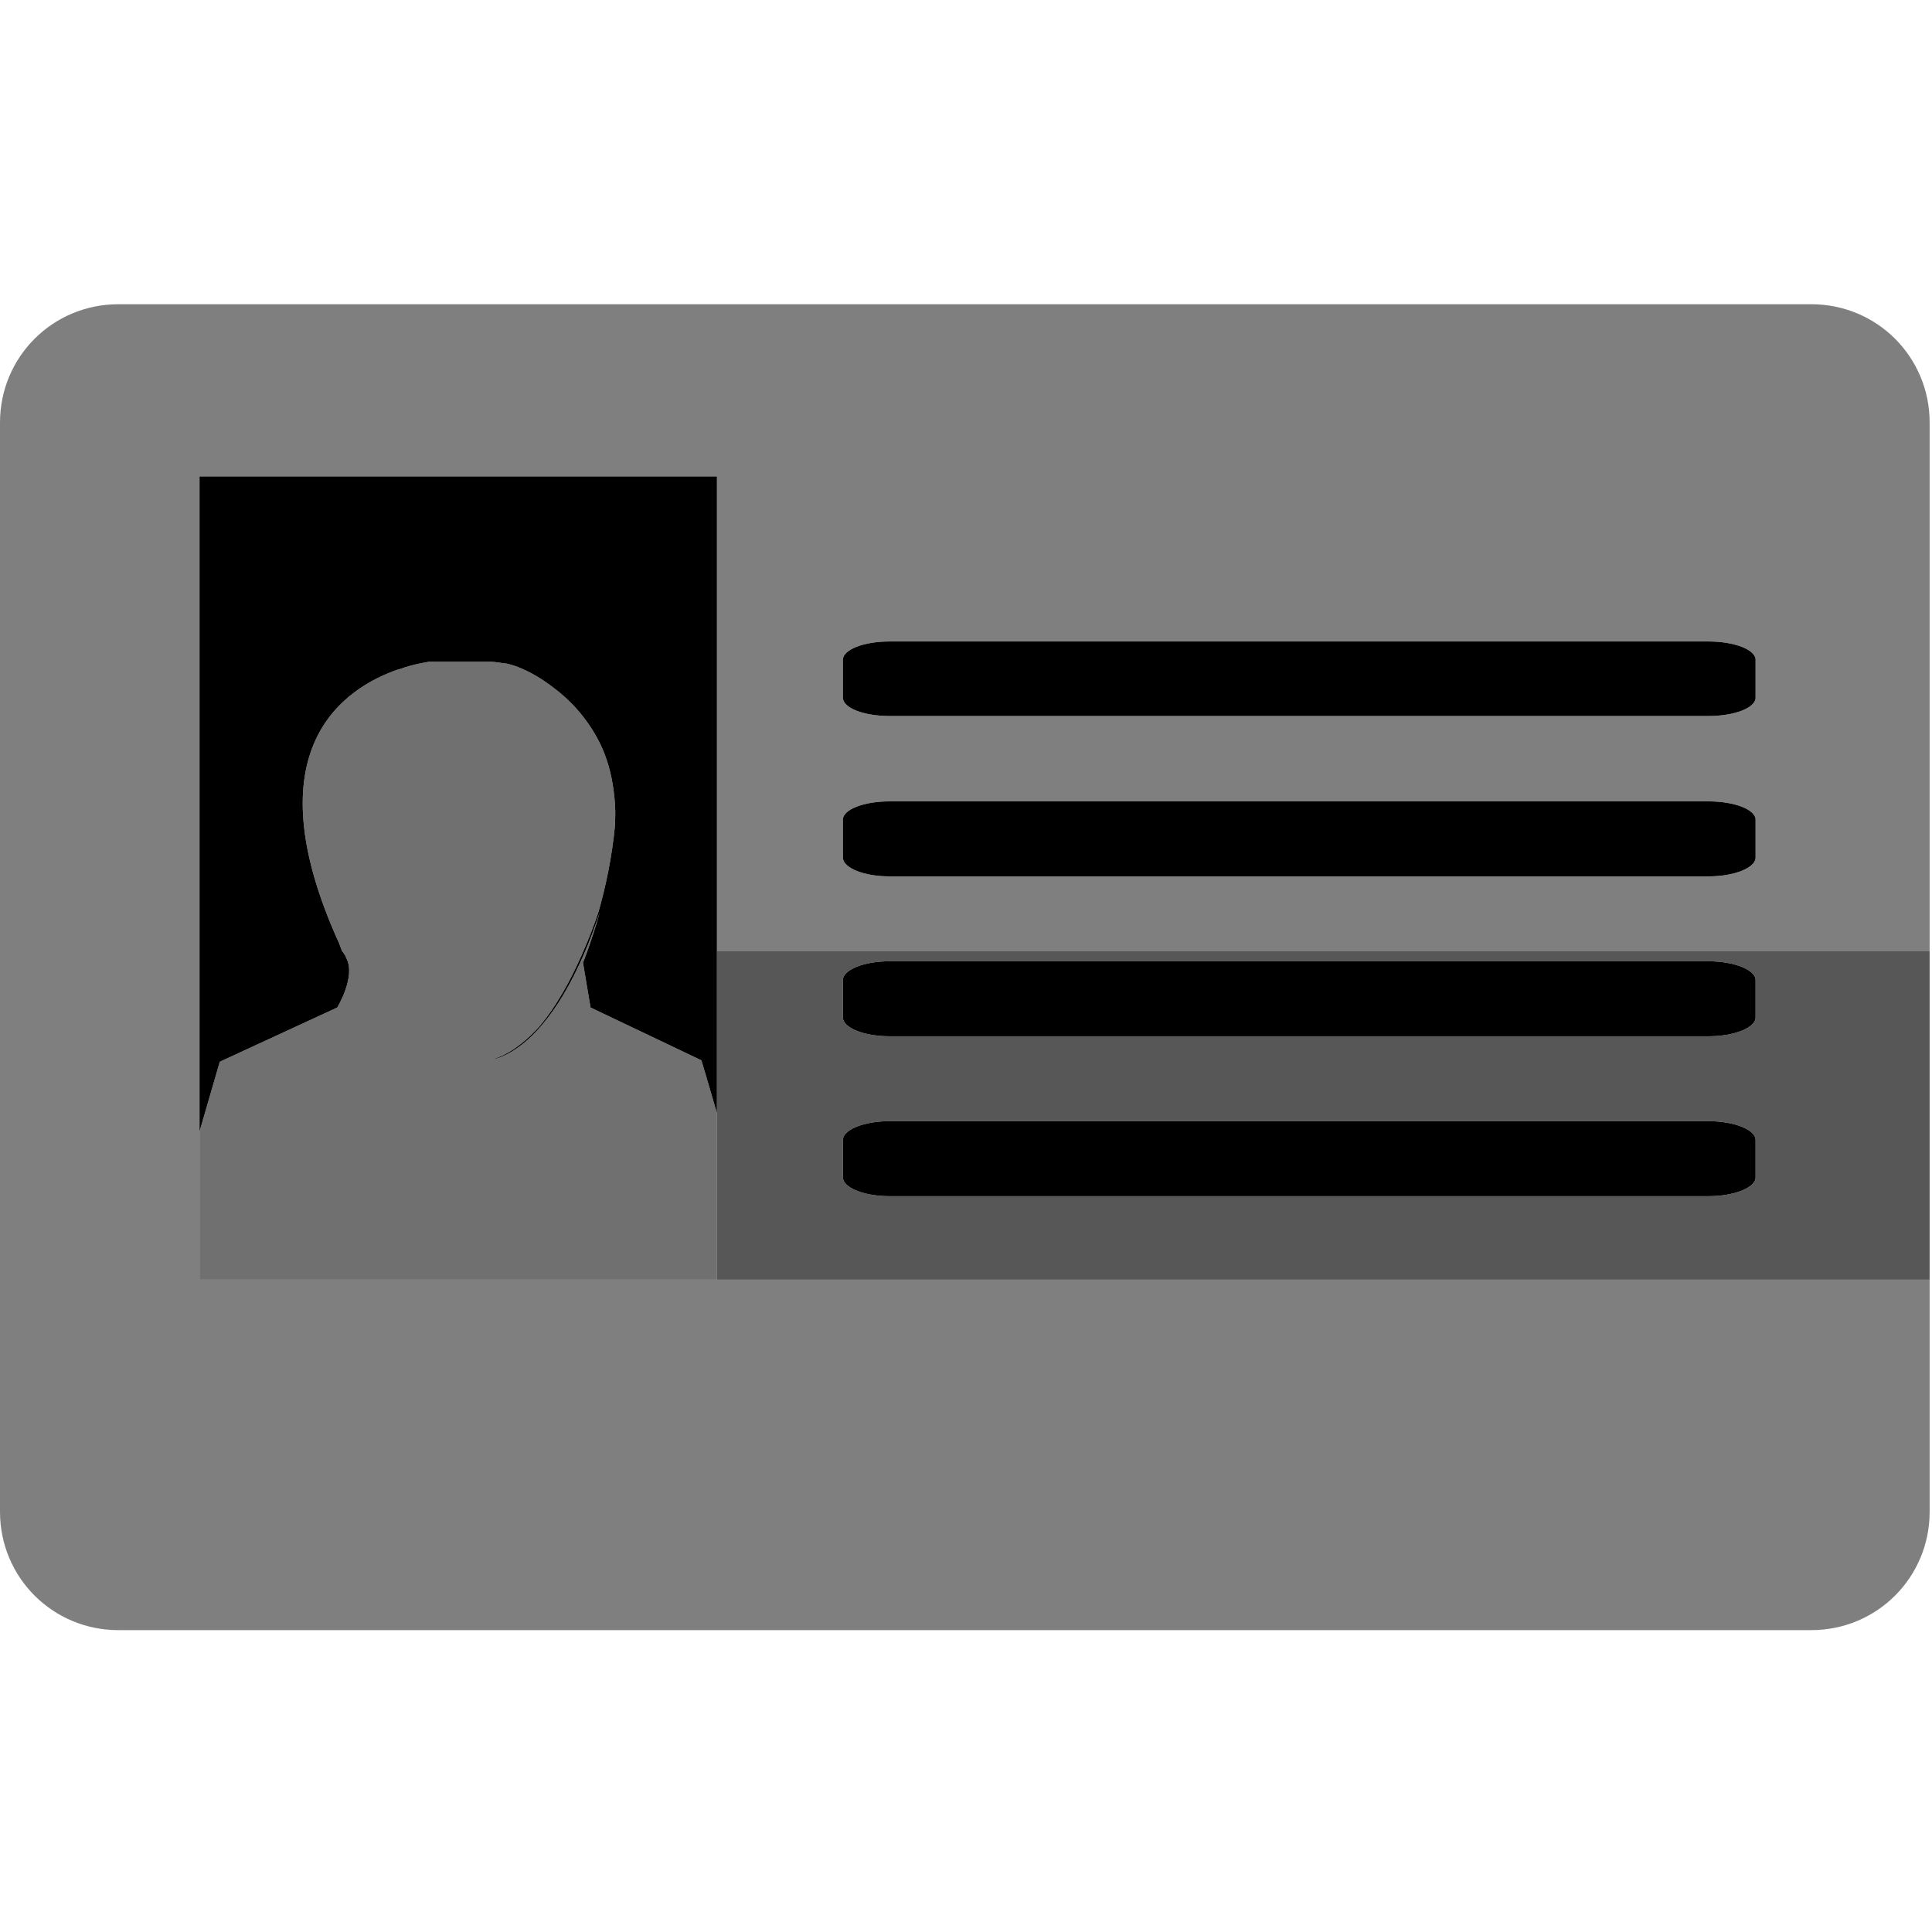 <?xml version="1.0" encoding="UTF-8" standalone="no"?>
<!-- Created with Inkscape (http://www.inkscape.org/) -->
<svg
   xmlns:dc="http://purl.org/dc/elements/1.1/"
   xmlns:cc="http://creativecommons.org/ns#"
   xmlns:rdf="http://www.w3.org/1999/02/22-rdf-syntax-ns#"
   xmlns:svg="http://www.w3.org/2000/svg"
   xmlns="http://www.w3.org/2000/svg"
   xmlns:xlink="http://www.w3.org/1999/xlink"
   xmlns:sodipodi="http://sodipodi.sourceforge.net/DTD/sodipodi-0.dtd"
   xmlns:inkscape="http://www.inkscape.org/namespaces/inkscape"
   width="128"
   height="128"
   id="svg2"
   sodipodi:version="0.32"
   inkscape:version="0.46+devel"
   version="1.0"
   sodipodi:docname="user-icon.alt3.svg"
   inkscape:output_extension="org.inkscape.output.svg.inkscape">
  <defs
     id="defs4">
    <inkscape:perspective
       sodipodi:type="inkscape:persp3d"
       inkscape:vp_x="0 : 526.18109 : 1"
       inkscape:vp_y="0 : 1000 : 0"
       inkscape:vp_z="744.09448 : 526.18109 : 1"
       inkscape:persp3d-origin="372.04724 : 350.78739 : 1"
       id="perspective10" />
    <linearGradient
       gradientUnits="userSpaceOnUse"
       y2="42.204"
       x2="87.075"
       y1="42.204"
       x1="49.478"
       id="linearGradient6711"
       xlink:href="#linearGradient6023"
       inkscape:collect="always" />
    <linearGradient
       gradientUnits="userSpaceOnUse"
       y2="66.401"
       x2="106.747"
       y1="66.401"
       x1="28.966"
       id="linearGradient6703"
       xlink:href="#linearGradient6023"
       inkscape:collect="always" />
    <radialGradient
       r="14.684"
       fy="52.364"
       fx="-66.216"
       cy="52.364"
       cx="-66.216"
       gradientUnits="userSpaceOnUse"
       id="radialGradient6573"
       xlink:href="#linearGradient6493"
       inkscape:collect="always" />
    <radialGradient
       r="19.849"
       fy="64.211"
       fx="41.462"
       cy="64.211"
       cx="41.462"
       gradientTransform="matrix(1,0,0,1.997,0.277,-62.336)"
       gradientUnits="userSpaceOnUse"
       id="radialGradient6571"
       xlink:href="#linearGradient6493"
       inkscape:collect="always" />
    <linearGradient
       gradientTransform="translate(-2.078,0.831)"
       gradientUnits="userSpaceOnUse"
       y2="81.523"
       x2="51.329"
       y1="81.523"
       x1="30.615"
       id="linearGradient5914"
       xlink:href="#linearGradient5908"
       inkscape:collect="always" />
    <inkscape:perspective
       sodipodi:type="inkscape:persp3d"
       inkscape:vp_x="0 : 526.18109 : 1"
       inkscape:vp_y="0 : 1000 : 0"
       inkscape:vp_z="744.09448 : 526.18109 : 1"
       inkscape:persp3d-origin="372.04724 : 350.78739 : 1"
       id="perspective4278" />
    <inkscape:perspective
       sodipodi:type="inkscape:persp3d"
       inkscape:vp_x="0 : 526.18109 : 1"
       inkscape:vp_y="0 : 1000 : 0"
       inkscape:vp_z="744.09448 : 526.18109 : 1"
       inkscape:persp3d-origin="372.04724 : 350.78739 : 1"
       id="perspective3378" />
    <inkscape:perspective
       id="perspective4783"
       inkscape:persp3d-origin="372.04724 : 350.78739 : 1"
       inkscape:vp_z="744.09448 : 526.18109 : 1"
       inkscape:vp_y="0 : 1000 : 0"
       inkscape:vp_x="0 : 526.18109 : 1"
       sodipodi:type="inkscape:persp3d" />
    <linearGradient
       id="linearGradient5728">
      <stop
         id="stop5738"
         offset="0"
         style="stop-color:#ffffff;stop-opacity:0.247;" />
      <stop
         id="stop5732"
         offset="1"
         style="stop-color:#ffffff;stop-opacity:0;" />
    </linearGradient>
    <linearGradient
       id="linearGradient5740">
      <stop
         id="stop5742"
         offset="0"
         style="stop-color:#393535;stop-opacity:0;" />
      <stop
         id="stop5744"
         offset="1"
         style="stop-color:#ffffff;stop-opacity:1;" />
    </linearGradient>
    <linearGradient
       id="linearGradient5908"
       inkscape:collect="always">
      <stop
         id="stop5910"
         offset="0"
         style="stop-color:#ffffff;stop-opacity:1;" />
      <stop
         id="stop5912"
         offset="1"
         style="stop-color:#ffffff;stop-opacity:0;" />
    </linearGradient>
    <linearGradient
       id="linearGradient5918">
      <stop
         id="stop5920"
         offset="0"
         style="stop-color:#ffffff;stop-opacity:0.4;" />
      <stop
         id="stop5922"
         offset="1"
         style="stop-color:#ffffff;stop-opacity:0;" />
    </linearGradient>
    <linearGradient
       id="linearGradient6023">
      <stop
         id="stop6025"
         offset="0"
         style="stop-color:#000000;stop-opacity:0.545;" />
      <stop
         id="stop6027"
         offset="1"
         style="stop-color:#000000;stop-opacity:0;" />
    </linearGradient>
    <linearGradient
       id="linearGradient6493"
       inkscape:collect="always">
      <stop
         id="stop6495"
         offset="0"
         style="stop-color:#000000;stop-opacity:1;" />
      <stop
         id="stop6497"
         offset="1"
         style="stop-color:#000000;stop-opacity:0;" />
    </linearGradient>
    <inkscape:perspective
       sodipodi:type="inkscape:persp3d"
       inkscape:vp_x="0 : 526.18109 : 1"
       inkscape:vp_y="0 : 1000 : 0"
       inkscape:vp_z="744.09448 : 526.18109 : 1"
       inkscape:persp3d-origin="372.04724 : 350.78739 : 1"
       id="perspective3411" />
    <inkscape:perspective
       sodipodi:type="inkscape:persp3d"
       inkscape:vp_x="0 : 526.18109 : 1"
       inkscape:vp_y="0 : 1000 : 0"
       inkscape:vp_z="744.09448 : 526.18109 : 1"
       inkscape:persp3d-origin="372.04724 : 350.78739 : 1"
       id="perspective3832" />
    <linearGradient
       id="linearGradient4622">
      <stop
         id="stop4624"
         offset="0"
         style="stop-color:#dabce7;stop-opacity:1;" />
      <stop
         id="stop4626"
         offset="1"
         style="stop-color:#efe8ef;stop-opacity:1;" />
    </linearGradient>
    <inkscape:perspective
       id="perspective11"
       inkscape:persp3d-origin="24 : 16 : 1"
       inkscape:vp_z="48 : 24 : 1"
       inkscape:vp_y="0 : 1000 : 0"
       inkscape:vp_x="0 : 24 : 1"
       sodipodi:type="inkscape:persp3d" />
  </defs>
  <sodipodi:namedview
     id="base"
     pagecolor="#ffffff"
     bordercolor="#666666"
     borderopacity="1.0"
     inkscape:pageopacity="0.0"
     inkscape:pageshadow="2"
     inkscape:zoom="3.959798"
     inkscape:cx="33.345229"
     inkscape:cy="83.124138"
     inkscape:document-units="px"
     inkscape:current-layer="layer1"
     showgrid="false"
     inkscape:window-width="1440"
     inkscape:window-height="846"
     inkscape:window-x="140"
     inkscape:window-y="354">
    <inkscape:grid
       type="xygrid"
       id="grid2385"
       visible="true"
       enabled="true" />
  </sodipodi:namedview>
  <g
     inkscape:label="Capa 1"
     inkscape:groupmode="layer"
     id="layer1">
    <path
       style="opacity:0.5;fill:#000000;fill-opacity:1;stroke:none;stroke-width:3;stroke-miterlimit:4;stroke-dasharray:none;stroke-opacity:1"
       d="M 7.844 20.156 C 3.491 20.156 -2.9201179e-17 23.647 0 28 L 0 100.156 C 0 104.509 3.491 108 7.844 108 L 120 108 C 124.353 108 127.844 104.509 127.844 100.156 L 127.844 84.781 L 47.5 84.781 L 13.219 84.781 L 13.219 31.562 L 47.5 31.562 L 47.5 63 L 127.844 63 L 127.844 28 C 127.844 23.647 124.353 20.156 120 20.156 L 7.844 20.156 z M 58.938 42.5 L 113.188 42.5 C 114.907 42.5 116.312 43.038 116.312 43.719 L 116.312 46.219 C 116.312 46.9 114.907 47.438 113.188 47.438 L 58.938 47.438 C 57.218 47.438 55.844 46.9 55.844 46.219 L 55.844 43.719 C 55.844 43.038 57.218 42.5 58.938 42.5 z M 58.938 53.094 L 113.188 53.094 C 114.907 53.094 116.312 53.632 116.312 54.312 L 116.312 56.812 C 116.312 57.493 114.907 58.062 113.188 58.062 L 58.938 58.062 C 57.218 58.063 55.844 57.493 55.844 56.812 L 55.844 54.312 C 55.844 53.632 57.218 53.094 58.938 53.094 z "
       id="rect2383" />
    <path
       style="opacity:0.66;fill:#000000;fill-opacity:1;stroke:none;stroke-width:3;stroke-miterlimit:4;stroke-dasharray:none;stroke-opacity:1"
       d="M 47.5 63 L 47.5 84.781 L 127.844 84.781 L 127.844 63 L 47.5 63 z M 58.938 63.688 L 113.188 63.688 C 114.907 63.688 116.312 64.257 116.312 64.938 L 116.312 67.406 C 116.312 68.087 114.907 68.656 113.188 68.656 L 58.938 68.656 C 57.218 68.656 55.844 68.087 55.844 67.406 L 55.844 64.938 C 55.844 64.257 57.218 63.688 58.938 63.688 z M 58.938 74.281 L 113.188 74.281 C 114.907 74.281 116.312 74.85 116.312 75.531 L 116.312 78 C 116.312 78.681 114.907 79.25 113.188 79.25 L 58.938 79.25 C 57.218 79.25 55.844 78.681 55.844 78 L 55.844 75.531 C 55.844 74.85 57.218 74.281 58.938 74.281 z "
       id="path3862" />
    <path
       style="opacity:1;fill:#000000;fill-opacity:1;stroke:none;stroke-width:3;stroke-miterlimit:4;stroke-dasharray:none;stroke-opacity:1"
       d="M 13.219 31.562 L 13.219 74.969 L 14.562 70.344 L 22.344 66.75 C 22.344 66.75 23.606 64.665 22.938 63.469 C 22.914 63.42 22.898 63.361 22.875 63.312 C 22.811 63.199 22.656 63 22.656 63 C 22.584 62.829 22.538 62.668 22.469 62.5 C 16.595 49.602 22.844 45.555 26.406 44.344 C 26.426 44.337 26.418 44.35 26.438 44.344 C 27.055 44.122 27.555 44.003 27.906 43.938 C 28.195 43.884 28.406 43.844 28.406 43.844 C 28.406 43.844 18.245 43.844 32.469 43.844 C 32.876 43.844 33.222 43.937 33.594 43.969 C 33.765 44.017 34.281 44.115 35.188 44.594 C 35.711 44.87 36.277 45.247 36.875 45.719 C 37.473 46.19 38.076 46.763 38.625 47.469 C 39.174 48.174 39.687 48.991 40.062 49.969 C 40.438 50.946 40.673 52.087 40.75 53.375 C 40.773 53.766 40.761 54.203 40.75 54.625 C 40.56 56.741 40.121 58.773 39.656 60.406 C 39.359 61.297 38.996 62.234 38.562 63.219 C 38.117 64.23 37.675 65.106 37.219 65.875 C 36.763 66.644 36.305 67.325 35.844 67.875 C 35.383 68.425 34.899 68.864 34.438 69.219 C 33.976 69.574 33.519 69.847 33.062 70.031 C 32.834 70.123 32.63 70.195 32.406 70.25 C 32.661 70.193 32.927 70.136 33.188 70.031 C 33.644 69.847 34.101 69.574 34.562 69.219 C 35.024 68.864 35.476 68.425 35.938 67.875 C 36.399 67.325 36.888 66.644 37.344 65.875 C 37.8 65.106 38.242 64.23 38.688 63.219 C 39.121 62.234 39.453 61.297 39.75 60.406 C 39.182 62.402 38.625 63.781 38.625 63.781 L 39.125 66.75 L 46.469 70.25 C 46.469 70.25 46.922 71.743 47.5 73.75 L 47.5 31.562 L 13.219 31.562 z "
       id="rect3157" />
    <path
       style="fill:#000000;fill-opacity:1;fill-rule:evenodd;stroke:none;stroke-width:1.77;stroke-linecap:butt;stroke-linejoin:miter;stroke-miterlimit:4;stroke-dasharray:none;stroke-opacity:1;opacity:0.56"
       d="M 28.406 43.844 C 28.406 43.844 28.195 43.884 27.906 43.938 C 27.555 44.003 27.055 44.122 26.438 44.344 C 26.418 44.35 26.426 44.337 26.406 44.344 C 22.844 45.555 16.595 49.602 22.469 62.5 C 22.538 62.668 22.584 62.829 22.656 63 C 22.656 63 22.811 63.199 22.875 63.312 C 22.898 63.361 22.914 63.42 22.938 63.469 C 23.606 64.665 22.344 66.75 22.344 66.75 L 14.562 70.344 L 13.219 74.969 L 13.219 84.781 L 47.5 84.781 L 47.5 73.75 C 46.922 71.743 46.469 70.25 46.469 70.25 L 39.125 66.75 L 38.625 63.781 C 38.625 63.781 39.182 62.402 39.75 60.406 C 39.453 61.297 39.121 62.234 38.688 63.219 C 38.242 64.23 37.8 65.106 37.344 65.875 C 36.888 66.644 36.399 67.325 35.938 67.875 C 35.476 68.425 35.024 68.864 34.562 69.219 C 34.101 69.574 33.644 69.847 33.188 70.031 C 32.927 70.136 32.661 70.193 32.406 70.25 C 32.63 70.195 32.834 70.123 33.062 70.031 C 33.519 69.847 33.976 69.574 34.438 69.219 C 34.899 68.864 35.383 68.425 35.844 67.875 C 36.305 67.325 36.763 66.644 37.219 65.875 C 37.675 65.106 38.117 64.23 38.562 63.219 C 38.996 62.234 39.359 61.297 39.656 60.406 C 40.121 58.773 40.56 56.741 40.75 54.625 C 40.761 54.203 40.773 53.766 40.75 53.375 C 40.673 52.087 40.438 50.946 40.062 49.969 C 39.687 48.991 39.174 48.174 38.625 47.469 C 38.076 46.763 37.473 46.19 36.875 45.719 C 36.277 45.247 35.711 44.87 35.188 44.594 C 34.281 44.115 33.765 44.017 33.594 43.969 C 33.222 43.937 32.876 43.844 32.469 43.844 C 18.245 43.844 28.406 43.844 28.406 43.844 z "
       id="path6685" />
    <path
       style="opacity:1;fill:#000000;fill-opacity:1;stroke:none;stroke-width:3;stroke-miterlimit:4;stroke-dasharray:none;stroke-opacity:1"
       d="M 58.938 42.5 C 57.218 42.5 55.844 43.038 55.844 43.719 L 55.844 46.219 C 55.844 46.9 57.218 47.438 58.938 47.438 L 113.188 47.438 C 114.907 47.438 116.312 46.9 116.312 46.219 L 116.312 43.719 C 116.312 43.038 114.907 42.5 113.188 42.5 L 58.938 42.5 z M 58.938 53.094 C 57.218 53.094 55.844 53.632 55.844 54.312 L 55.844 56.812 C 55.844 57.493 57.218 58.063 58.938 58.062 L 113.188 58.062 C 114.907 58.062 116.312 57.493 116.312 56.812 L 116.312 54.312 C 116.312 53.632 114.907 53.094 113.188 53.094 L 58.938 53.094 z M 58.938 63.688 C 57.218 63.688 55.844 64.257 55.844 64.938 L 55.844 67.406 C 55.844 68.087 57.218 68.656 58.938 68.656 L 113.188 68.656 C 114.907 68.656 116.312 68.087 116.312 67.406 L 116.312 64.938 C 116.312 64.257 114.907 63.688 113.188 63.688 L 58.938 63.688 z M 58.938 74.281 C 57.218 74.281 55.844 74.85 55.844 75.531 L 55.844 78 C 55.844 78.681 57.218 79.25 58.938 79.25 L 113.188 79.25 C 114.907 79.25 116.312 78.681 116.312 78 L 116.312 75.531 C 116.312 74.85 114.907 74.281 113.188 74.281 L 58.938 74.281 z "
       id="rect2429" />
  </g>
</svg>
